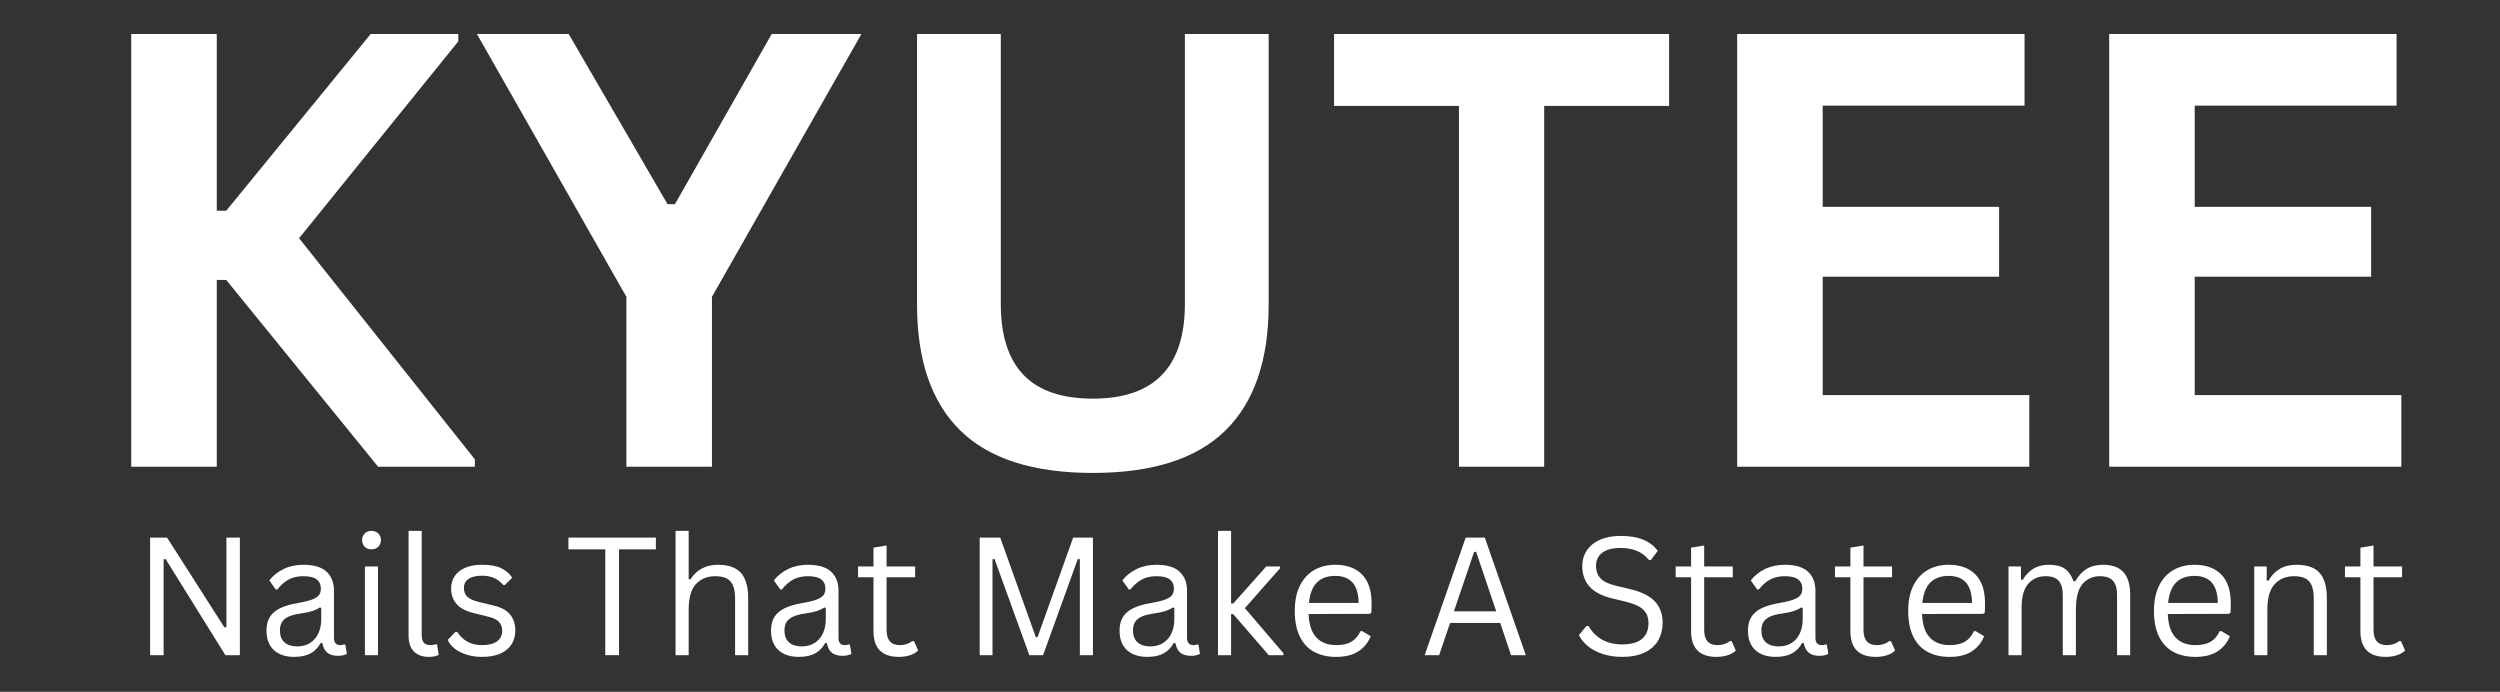 <svg xmlns="http://www.w3.org/2000/svg" xmlns:xlink="http://www.w3.org/1999/xlink" width="2020" zoomAndPan="magnify" viewBox="0 0 1515 419.25" height="559" preserveAspectRatio="xMidYMid meet" version="1.0"><rect x="0" y="0" width="1515" height="419.25" fill="#333333" stroke="none"/><defs><g/></defs><g fill="#ffffff" fill-opacity="1"><g transform="translate(45.453, 282.828)"><g><path d="M 85.906 0 L 34.078 0 L 34.078 -262.219 L 85.906 -262.219 L 85.906 -155.141 L 91.656 -155.141 L 179.188 -262.219 L 232.266 -262.219 L 232.266 -257.734 L 135.781 -138.469 L 242.312 -4.484 L 242.312 0 L 183.672 0 L 91.656 -113.172 L 85.906 -113.172 Z M 85.906 0 "/></g></g><g transform="translate(287.765, 282.828)"><g><path d="M 143.672 0 L 91.828 0 L 91.828 -102.953 L 1.25 -262.219 L 56.859 -262.219 L 116.766 -159.094 L 121.25 -159.094 L 179.891 -262.219 L 234.25 -262.219 L 143.672 -102.953 Z M 143.672 0 "/></g></g><g transform="translate(523.26, 282.828)"><g><path d="M 139 3.766 C 102.895 3.766 76.113 -4.812 58.656 -21.969 C 41.195 -39.125 32.469 -64.562 32.469 -98.281 L 32.469 -262.219 L 83.219 -262.219 L 83.219 -98.641 C 83.219 -79.516 87.82 -65.164 97.031 -55.594 C 106.238 -46.031 120.227 -41.25 139 -41.25 C 176.188 -41.25 194.781 -60.379 194.781 -98.641 L 194.781 -262.219 L 245.547 -262.219 L 245.547 -98.281 C 245.547 -64.562 236.816 -39.125 219.359 -21.969 C 201.898 -4.812 175.113 3.766 139 3.766 Z M 139 3.766 "/></g></g><g transform="translate(801.263, 282.828)"><g><path d="M 210.203 -262.219 L 210.203 -218.641 L 134.516 -218.641 L 134.516 0 L 82.859 0 L 82.859 -218.641 L 7.172 -218.641 L 7.172 -262.219 Z M 210.203 -262.219 "/></g></g><g transform="translate(1018.644, 282.828)"><g><path d="M 85.906 -115.156 L 85.906 -43.406 L 211.109 -43.406 L 211.109 0 L 34.078 0 L 34.078 -262.219 L 208.234 -262.219 L 208.234 -218.812 L 85.906 -218.812 L 85.906 -157.484 L 192.812 -157.484 L 192.812 -115.156 Z M 85.906 -115.156 "/></g></g><g transform="translate(1244.095, 282.828)"><g><path d="M 85.906 -115.156 L 85.906 -43.406 L 211.109 -43.406 L 211.109 0 L 34.078 0 L 34.078 -262.219 L 208.234 -262.219 L 208.234 -218.812 L 85.906 -218.812 L 85.906 -157.484 L 192.812 -157.484 L 192.812 -115.156 Z M 85.906 -115.156 "/></g></g></g><g fill="#ffffff" fill-opacity="1"><g transform="translate(80.199, 397.039)"><g><path d="M 18.953 0 L 10.766 0 L 10.766 -71.25 L 21.047 -71.25 L 55.797 -16.812 L 57.016 -17.016 L 57.016 -71.25 L 65.156 -71.25 L 65.156 0 L 56.391 0 L 20.172 -58.234 L 18.953 -58.047 Z M 18.953 0 "/></g></g></g><g fill="#ffffff" fill-opacity="1"><g transform="translate(156.175, 397.039)"><g><path d="M 22.172 1.031 C 16.879 1.031 12.742 -0.348 9.766 -3.109 C 6.797 -5.879 5.312 -9.832 5.312 -14.969 C 5.312 -18.145 5.969 -20.828 7.281 -23.016 C 8.602 -25.211 10.645 -27 13.406 -28.375 C 16.164 -29.758 19.77 -30.828 24.219 -31.578 C 28.125 -32.234 31.086 -32.969 33.109 -33.781 C 35.141 -34.594 36.504 -35.5 37.203 -36.5 C 37.91 -37.508 38.266 -38.781 38.266 -40.312 C 38.266 -42.738 37.426 -44.602 35.75 -45.906 C 34.07 -47.207 31.383 -47.859 27.688 -47.859 C 24.207 -47.859 21.223 -47.18 18.734 -45.828 C 16.254 -44.484 13.973 -42.477 11.891 -39.812 L 10.922 -39.812 L 7.016 -45.328 C 9.285 -48.211 12.176 -50.508 15.688 -52.219 C 19.195 -53.926 23.195 -54.781 27.688 -54.781 C 34.02 -54.781 38.688 -53.391 41.688 -50.609 C 44.695 -47.836 46.203 -44 46.203 -39.094 L 46.203 -10.578 C 46.203 -7.586 47.469 -6.094 50 -6.094 C 50.844 -6.094 51.656 -6.238 52.438 -6.531 L 53.125 -6.328 L 54.047 -0.828 C 53.461 -0.441 52.691 -0.145 51.734 0.062 C 50.773 0.281 49.789 0.391 48.781 0.391 C 45.82 0.391 43.586 -0.258 42.078 -1.562 C 40.566 -2.863 39.602 -4.781 39.188 -7.312 L 38.156 -7.406 C 36.633 -4.582 34.57 -2.469 31.969 -1.062 C 29.375 0.332 26.109 1.031 22.172 1.031 Z M 23.922 -5.312 C 26.91 -5.312 29.504 -6 31.703 -7.375 C 33.898 -8.758 35.582 -10.703 36.75 -13.203 C 37.914 -15.703 38.5 -18.594 38.5 -21.875 L 38.5 -28.703 L 37.578 -28.906 C 36.367 -28.062 34.906 -27.352 33.188 -26.781 C 31.469 -26.207 29.066 -25.695 25.984 -25.25 C 22.859 -24.82 20.379 -24.172 18.547 -23.297 C 16.711 -22.422 15.406 -21.305 14.625 -19.953 C 13.844 -18.609 13.453 -16.945 13.453 -14.969 C 13.453 -11.812 14.375 -9.41 16.219 -7.766 C 18.07 -6.129 20.641 -5.312 23.922 -5.312 Z M 23.922 -5.312 "/></g></g></g><g fill="#ffffff" fill-opacity="1"><g transform="translate(211.779, 397.039)"><g><path d="M 13.359 -64.141 C 11.66 -64.141 10.285 -64.664 9.234 -65.719 C 8.18 -66.781 7.656 -68.117 7.656 -69.734 C 7.656 -71.359 8.18 -72.695 9.234 -73.75 C 10.285 -74.812 11.66 -75.344 13.359 -75.344 C 15.047 -75.344 16.414 -74.812 17.469 -73.75 C 18.531 -72.695 19.062 -71.359 19.062 -69.734 C 19.062 -68.117 18.531 -66.781 17.469 -65.719 C 16.414 -64.664 15.047 -64.141 13.359 -64.141 Z M 17.297 0 L 9.359 0 L 9.359 -53.75 L 17.297 -53.75 Z M 17.297 0 "/></g></g></g><g fill="#ffffff" fill-opacity="1"><g transform="translate(238.436, 397.039)"><g><path d="M 21.391 1.031 C 17.586 1.031 14.598 -0.047 12.422 -2.203 C 10.242 -4.367 9.156 -7.598 9.156 -11.891 L 9.156 -75.344 L 17.109 -75.344 L 17.109 -12.422 C 17.109 -10.18 17.535 -8.566 18.391 -7.578 C 19.254 -6.586 20.598 -6.094 22.422 -6.094 C 23.523 -6.094 24.645 -6.27 25.781 -6.625 L 26.469 -6.438 L 27.391 -0.188 C 26.805 0.195 25.969 0.492 24.875 0.703 C 23.789 0.922 22.629 1.031 21.391 1.031 Z M 21.391 1.031 "/></g></g></g><g fill="#ffffff" fill-opacity="1"><g transform="translate(267.676, 397.039)"><g><path d="M 24.516 1.031 C 21.141 1.031 18.008 0.582 15.125 -0.312 C 12.25 -1.207 9.82 -2.43 7.844 -3.984 C 5.863 -5.547 4.469 -7.305 3.656 -9.266 L 8.328 -14.141 L 9.359 -14.141 C 11.109 -11.473 13.219 -9.461 15.688 -8.109 C 18.156 -6.766 21.098 -6.094 24.516 -6.094 C 28.473 -6.094 31.484 -6.863 33.547 -8.406 C 35.617 -9.945 36.656 -12.098 36.656 -14.859 C 36.656 -16.973 36.023 -18.719 34.766 -20.094 C 33.516 -21.477 31.492 -22.516 28.703 -23.203 L 19.641 -25.438 C 14.797 -26.602 11.258 -28.453 9.031 -30.984 C 6.812 -33.523 5.703 -36.664 5.703 -40.406 C 5.703 -43.32 6.445 -45.859 7.938 -48.016 C 9.438 -50.18 11.594 -51.848 14.406 -53.016 C 17.219 -54.191 20.555 -54.781 24.422 -54.781 C 29.359 -54.781 33.25 -54.086 36.094 -52.703 C 38.938 -51.328 41.148 -49.406 42.734 -46.938 L 38.266 -42.547 L 37.281 -42.547 C 35.562 -44.523 33.688 -45.953 31.656 -46.828 C 29.625 -47.711 27.211 -48.156 24.422 -48.156 C 20.879 -48.156 18.164 -47.52 16.281 -46.25 C 14.395 -44.977 13.453 -43.145 13.453 -40.75 C 13.453 -38.57 14.117 -36.816 15.453 -35.484 C 16.785 -34.148 19.109 -33.078 22.422 -32.266 L 31.344 -30.125 C 36.02 -29.02 39.395 -27.18 41.469 -24.609 C 43.551 -22.047 44.594 -18.832 44.594 -14.969 C 44.594 -11.812 43.844 -9.031 42.344 -6.625 C 40.852 -4.219 38.598 -2.336 35.578 -0.984 C 32.555 0.359 28.867 1.031 24.516 1.031 Z M 24.516 1.031 "/></g></g></g><g fill="#ffffff" fill-opacity="1"><g transform="translate(317.384, 397.039)"><g/></g></g><g fill="#ffffff" fill-opacity="1"><g transform="translate(341.848, 397.039)"><g><path d="M 55.609 -71.25 L 55.609 -64.141 L 33.281 -64.141 L 33.281 0 L 24.953 0 L 24.953 -64.141 L 2.625 -64.141 L 2.625 -71.25 Z M 55.609 -71.25 "/></g></g></g><g fill="#ffffff" fill-opacity="1"><g transform="translate(400.036, 397.039)"><g><path d="M 9.359 0 L 9.359 -75.344 L 17.297 -75.344 L 17.297 -46.109 L 18.328 -45.906 C 22.16 -51.82 27.695 -54.781 34.938 -54.781 C 41.406 -54.781 46.094 -53.129 49 -49.828 C 51.906 -46.535 53.359 -41.461 53.359 -34.609 L 53.359 0 L 45.422 0 L 45.422 -34.406 C 45.422 -37.656 45.004 -40.258 44.172 -42.219 C 43.348 -44.188 42.066 -45.617 40.328 -46.516 C 38.586 -47.41 36.305 -47.859 33.484 -47.859 C 28.609 -47.859 24.691 -46.281 21.734 -43.125 C 18.773 -39.977 17.297 -34.797 17.297 -27.578 L 17.297 0 Z M 9.359 0 "/></g></g></g><g fill="#ffffff" fill-opacity="1"><g transform="translate(461.927, 397.039)"><g><path d="M 22.172 1.031 C 16.879 1.031 12.742 -0.348 9.766 -3.109 C 6.797 -5.879 5.312 -9.832 5.312 -14.969 C 5.312 -18.145 5.969 -20.828 7.281 -23.016 C 8.602 -25.211 10.645 -27 13.406 -28.375 C 16.164 -29.758 19.77 -30.828 24.219 -31.578 C 28.125 -32.234 31.086 -32.969 33.109 -33.781 C 35.141 -34.594 36.504 -35.5 37.203 -36.5 C 37.91 -37.508 38.266 -38.781 38.266 -40.312 C 38.266 -42.738 37.426 -44.602 35.75 -45.906 C 34.07 -47.207 31.383 -47.859 27.688 -47.859 C 24.207 -47.859 21.223 -47.18 18.734 -45.828 C 16.254 -44.484 13.973 -42.477 11.891 -39.812 L 10.922 -39.812 L 7.016 -45.328 C 9.285 -48.211 12.176 -50.508 15.688 -52.219 C 19.195 -53.926 23.195 -54.781 27.688 -54.781 C 34.02 -54.781 38.688 -53.391 41.688 -50.609 C 44.695 -47.836 46.203 -44 46.203 -39.094 L 46.203 -10.578 C 46.203 -7.586 47.469 -6.094 50 -6.094 C 50.844 -6.094 51.656 -6.238 52.438 -6.531 L 53.125 -6.328 L 54.047 -0.828 C 53.461 -0.441 52.691 -0.145 51.734 0.062 C 50.773 0.281 49.789 0.391 48.781 0.391 C 45.82 0.391 43.586 -0.258 42.078 -1.562 C 40.566 -2.863 39.602 -4.781 39.188 -7.312 L 38.156 -7.406 C 36.633 -4.582 34.57 -2.469 31.969 -1.062 C 29.375 0.332 26.109 1.031 22.172 1.031 Z M 23.922 -5.312 C 26.91 -5.312 29.504 -6 31.703 -7.375 C 33.898 -8.758 35.582 -10.703 36.75 -13.203 C 37.914 -15.703 38.5 -18.594 38.5 -21.875 L 38.5 -28.703 L 37.578 -28.906 C 36.367 -28.062 34.906 -27.352 33.188 -26.781 C 31.469 -26.207 29.066 -25.695 25.984 -25.25 C 22.859 -24.82 20.379 -24.172 18.547 -23.297 C 16.711 -22.422 15.406 -21.305 14.625 -19.953 C 13.844 -18.609 13.453 -16.945 13.453 -14.969 C 13.453 -11.812 14.375 -9.41 16.219 -7.766 C 18.07 -6.129 20.641 -5.312 23.922 -5.312 Z M 23.922 -5.312 "/></g></g></g><g fill="#ffffff" fill-opacity="1"><g transform="translate(517.532, 397.039)"><g><path d="M 36.359 -8.531 L 38.891 -2.828 C 37.617 -1.555 35.953 -0.598 33.891 0.047 C 31.828 0.703 29.594 1.031 27.188 1.031 C 16.926 1.031 11.797 -4.172 11.797 -14.578 L 11.797 -47.219 L 2.438 -47.219 L 2.438 -53.75 L 11.797 -53.75 L 11.797 -65.156 L 19.734 -66.484 L 19.734 -53.75 L 37.047 -53.75 L 37.047 -47.219 L 19.734 -47.219 L 19.734 -15.359 C 19.734 -9.18 22.414 -6.094 27.781 -6.094 C 30.707 -6.094 33.223 -6.906 35.328 -8.531 Z M 36.359 -8.531 "/></g></g></g><g fill="#ffffff" fill-opacity="1"><g transform="translate(558.468, 397.039)"><g/></g></g><g fill="#ffffff" fill-opacity="1"><g transform="translate(582.932, 397.039)"><g><path d="M 18.516 0 L 10.766 0 L 10.766 -71.25 L 23.203 -71.25 L 44.781 -10.922 L 45.812 -10.922 L 67.406 -71.25 L 79.391 -71.25 L 79.391 0 L 71.453 0 L 71.453 -58.141 L 70.234 -58.344 L 49.172 0 L 40.844 0 L 19.734 -58.344 L 18.516 -58.141 Z M 18.516 0 "/></g></g></g><g fill="#ffffff" fill-opacity="1"><g transform="translate(673.138, 397.039)"><g><path d="M 22.172 1.031 C 16.879 1.031 12.742 -0.348 9.766 -3.109 C 6.797 -5.879 5.312 -9.832 5.312 -14.969 C 5.312 -18.145 5.969 -20.828 7.281 -23.016 C 8.602 -25.211 10.645 -27 13.406 -28.375 C 16.164 -29.758 19.77 -30.828 24.219 -31.578 C 28.125 -32.234 31.086 -32.969 33.109 -33.781 C 35.141 -34.594 36.504 -35.5 37.203 -36.5 C 37.91 -37.508 38.266 -38.781 38.266 -40.312 C 38.266 -42.738 37.426 -44.602 35.75 -45.906 C 34.07 -47.207 31.383 -47.859 27.688 -47.859 C 24.207 -47.859 21.223 -47.18 18.734 -45.828 C 16.254 -44.484 13.973 -42.477 11.891 -39.812 L 10.922 -39.812 L 7.016 -45.328 C 9.285 -48.211 12.176 -50.508 15.688 -52.219 C 19.195 -53.926 23.195 -54.781 27.688 -54.781 C 34.02 -54.781 38.688 -53.391 41.688 -50.609 C 44.695 -47.836 46.203 -44 46.203 -39.094 L 46.203 -10.578 C 46.203 -7.586 47.469 -6.094 50 -6.094 C 50.844 -6.094 51.656 -6.238 52.438 -6.531 L 53.125 -6.328 L 54.047 -0.828 C 53.461 -0.441 52.691 -0.145 51.734 0.062 C 50.773 0.281 49.789 0.391 48.781 0.391 C 45.82 0.391 43.586 -0.258 42.078 -1.562 C 40.566 -2.863 39.602 -4.781 39.188 -7.312 L 38.156 -7.406 C 36.633 -4.582 34.57 -2.469 31.969 -1.062 C 29.375 0.332 26.109 1.031 22.172 1.031 Z M 23.922 -5.312 C 26.91 -5.312 29.504 -6 31.703 -7.375 C 33.898 -8.758 35.582 -10.703 36.75 -13.203 C 37.914 -15.703 38.5 -18.594 38.5 -21.875 L 38.5 -28.703 L 37.578 -28.906 C 36.367 -28.062 34.906 -27.352 33.188 -26.781 C 31.469 -26.207 29.066 -25.695 25.984 -25.25 C 22.859 -24.82 20.379 -24.172 18.547 -23.297 C 16.711 -22.422 15.406 -21.305 14.625 -19.953 C 13.844 -18.609 13.453 -16.945 13.453 -14.969 C 13.453 -11.812 14.375 -9.41 16.219 -7.766 C 18.07 -6.129 20.641 -5.312 23.922 -5.312 Z M 23.922 -5.312 "/></g></g></g><g fill="#ffffff" fill-opacity="1"><g transform="translate(728.742, 397.039)"><g><path d="M 17.297 0 L 9.359 0 L 9.359 -75.344 L 17.297 -75.344 L 17.297 -31.344 L 18.625 -31.344 L 38.594 -53.75 L 46.938 -53.75 L 46.938 -52.641 L 25.641 -28.516 L 48.984 -1.219 L 48.984 0 L 40.109 0 L 18.625 -24.859 L 17.297 -24.859 Z M 17.297 0 "/></g></g></g><g fill="#ffffff" fill-opacity="1"><g transform="translate(778.743, 397.039)"><g><path d="M 51.219 -25.047 L 14.281 -24.953 C 14.539 -18.453 16.125 -13.68 19.031 -10.641 C 21.938 -7.609 25.91 -6.094 30.953 -6.094 C 34.785 -6.094 37.867 -6.773 40.203 -8.141 C 42.547 -9.504 44.383 -11.648 45.719 -14.578 L 46.734 -14.578 L 51.906 -11.5 C 50.344 -7.602 47.848 -4.539 44.422 -2.312 C 40.992 -0.082 36.504 1.031 30.953 1.031 C 25.754 1.031 21.285 0.004 17.547 -2.047 C 13.805 -4.098 10.926 -7.203 8.906 -11.359 C 6.895 -15.516 5.891 -20.68 5.891 -26.859 C 5.891 -32.961 6.953 -38.109 9.078 -42.297 C 11.211 -46.492 14.125 -49.625 17.812 -51.688 C 21.5 -53.75 25.711 -54.781 30.453 -54.781 C 37.348 -54.781 42.727 -52.836 46.594 -48.953 C 50.457 -45.066 52.406 -39.305 52.438 -31.672 C 52.438 -28.68 52.375 -26.672 52.25 -25.641 Z M 44.594 -31.672 C 44.469 -37.391 43.203 -41.547 40.797 -44.141 C 38.391 -46.742 34.941 -48.047 30.453 -48.047 C 25.742 -48.047 22.051 -46.738 19.375 -44.125 C 16.695 -41.508 15.062 -37.359 14.469 -31.672 Z M 44.594 -31.672 "/></g></g></g><g fill="#ffffff" fill-opacity="1"><g transform="translate(836.053, 397.039)"><g/></g></g><g fill="#ffffff" fill-opacity="1"><g transform="translate(860.517, 397.039)"><g><path d="M 64.141 0 L 55.172 0 L 48.594 -19.547 L 18.234 -19.547 L 11.594 0 L 2.828 0 L 27.688 -71.25 L 39.281 -71.25 Z M 32.797 -62.625 L 20.562 -26.562 L 46.203 -26.562 L 34.016 -62.625 Z M 32.797 -62.625 "/></g></g></g><g fill="#ffffff" fill-opacity="1"><g transform="translate(927.477, 397.039)"><g/></g></g><g fill="#ffffff" fill-opacity="1"><g transform="translate(951.941, 397.039)"><g><path d="M 31.141 1.031 C 26.66 1.031 22.641 0.422 19.078 -0.797 C 15.523 -2.016 12.562 -3.613 10.188 -5.594 C 7.812 -7.582 6.039 -9.766 4.875 -12.141 L 9.453 -17.688 L 10.672 -17.688 C 15.086 -10.25 21.91 -6.531 31.141 -6.531 C 36.504 -6.531 40.492 -7.648 43.109 -9.891 C 45.723 -12.129 47.031 -15.25 47.031 -19.25 C 47.031 -21.594 46.598 -23.578 45.734 -25.203 C 44.879 -26.828 43.457 -28.211 41.469 -29.359 C 39.488 -30.516 36.797 -31.516 33.391 -32.359 L 25.047 -34.406 C 18.836 -35.906 14.266 -38.285 11.328 -41.547 C 8.391 -44.816 6.922 -48.953 6.922 -53.953 C 6.922 -57.492 7.828 -60.648 9.641 -63.422 C 11.461 -66.203 14.129 -68.375 17.641 -69.938 C 21.148 -71.5 25.344 -72.281 30.219 -72.281 C 35.582 -72.281 40.109 -71.523 43.797 -70.016 C 47.484 -68.504 50.43 -66.238 52.641 -63.219 L 48.547 -57.703 L 47.328 -57.703 C 45.273 -60.203 42.852 -62.035 40.062 -63.203 C 37.27 -64.379 33.988 -64.969 30.219 -64.969 C 25.281 -64.969 21.551 -64.008 19.031 -62.094 C 16.508 -60.176 15.25 -57.523 15.25 -54.141 C 15.25 -50.93 16.176 -48.375 18.031 -46.469 C 19.883 -44.57 23.004 -43.102 27.391 -42.062 L 35.922 -40.016 C 42.836 -38.391 47.848 -35.895 50.953 -32.531 C 54.055 -29.164 55.609 -24.867 55.609 -19.641 C 55.609 -15.609 54.707 -12.039 52.906 -8.938 C 51.102 -5.832 48.363 -3.395 44.688 -1.625 C 41.02 0.145 36.504 1.031 31.141 1.031 Z M 31.141 1.031 "/></g></g></g><g fill="#ffffff" fill-opacity="1"><g transform="translate(1013.004, 397.039)"><g><path d="M 36.359 -8.531 L 38.891 -2.828 C 37.617 -1.555 35.953 -0.598 33.891 0.047 C 31.828 0.703 29.594 1.031 27.188 1.031 C 16.926 1.031 11.797 -4.172 11.797 -14.578 L 11.797 -47.219 L 2.438 -47.219 L 2.438 -53.75 L 11.797 -53.75 L 11.797 -65.156 L 19.734 -66.484 L 19.734 -53.75 L 37.047 -53.75 L 37.047 -47.219 L 19.734 -47.219 L 19.734 -15.359 C 19.734 -9.18 22.414 -6.094 27.781 -6.094 C 30.707 -6.094 33.223 -6.906 35.328 -8.531 Z M 36.359 -8.531 "/></g></g></g><g fill="#ffffff" fill-opacity="1"><g transform="translate(1053.94, 397.039)"><g><path d="M 22.172 1.031 C 16.879 1.031 12.742 -0.348 9.766 -3.109 C 6.797 -5.879 5.312 -9.832 5.312 -14.969 C 5.312 -18.145 5.969 -20.828 7.281 -23.016 C 8.602 -25.211 10.645 -27 13.406 -28.375 C 16.164 -29.758 19.77 -30.828 24.219 -31.578 C 28.125 -32.234 31.086 -32.969 33.109 -33.781 C 35.141 -34.594 36.504 -35.5 37.203 -36.5 C 37.91 -37.508 38.266 -38.781 38.266 -40.312 C 38.266 -42.738 37.426 -44.602 35.75 -45.906 C 34.07 -47.207 31.383 -47.859 27.688 -47.859 C 24.207 -47.859 21.223 -47.18 18.734 -45.828 C 16.254 -44.484 13.973 -42.477 11.891 -39.812 L 10.922 -39.812 L 7.016 -45.328 C 9.285 -48.211 12.176 -50.508 15.688 -52.219 C 19.195 -53.926 23.195 -54.781 27.688 -54.781 C 34.02 -54.781 38.688 -53.391 41.688 -50.609 C 44.695 -47.836 46.203 -44 46.203 -39.094 L 46.203 -10.578 C 46.203 -7.586 47.469 -6.094 50 -6.094 C 50.844 -6.094 51.656 -6.238 52.438 -6.531 L 53.125 -6.328 L 54.047 -0.828 C 53.461 -0.441 52.691 -0.145 51.734 0.062 C 50.773 0.281 49.789 0.391 48.781 0.391 C 45.82 0.391 43.586 -0.258 42.078 -1.562 C 40.566 -2.863 39.602 -4.781 39.188 -7.312 L 38.156 -7.406 C 36.633 -4.582 34.57 -2.469 31.969 -1.062 C 29.375 0.332 26.109 1.031 22.172 1.031 Z M 23.922 -5.312 C 26.91 -5.312 29.504 -6 31.703 -7.375 C 33.898 -8.758 35.582 -10.703 36.75 -13.203 C 37.914 -15.703 38.5 -18.594 38.5 -21.875 L 38.5 -28.703 L 37.578 -28.906 C 36.367 -28.062 34.906 -27.352 33.188 -26.781 C 31.469 -26.207 29.066 -25.695 25.984 -25.25 C 22.859 -24.82 20.379 -24.172 18.547 -23.297 C 16.711 -22.422 15.406 -21.305 14.625 -19.953 C 13.844 -18.609 13.453 -16.945 13.453 -14.969 C 13.453 -11.812 14.375 -9.41 16.219 -7.766 C 18.07 -6.129 20.641 -5.312 23.922 -5.312 Z M 23.922 -5.312 "/></g></g></g><g fill="#ffffff" fill-opacity="1"><g transform="translate(1109.544, 397.039)"><g><path d="M 36.359 -8.531 L 38.891 -2.828 C 37.617 -1.555 35.953 -0.598 33.891 0.047 C 31.828 0.703 29.594 1.031 27.188 1.031 C 16.926 1.031 11.797 -4.172 11.797 -14.578 L 11.797 -47.219 L 2.438 -47.219 L 2.438 -53.75 L 11.797 -53.75 L 11.797 -65.156 L 19.734 -66.484 L 19.734 -53.75 L 37.047 -53.75 L 37.047 -47.219 L 19.734 -47.219 L 19.734 -15.359 C 19.734 -9.18 22.414 -6.094 27.781 -6.094 C 30.707 -6.094 33.223 -6.906 35.328 -8.531 Z M 36.359 -8.531 "/></g></g></g><g fill="#ffffff" fill-opacity="1"><g transform="translate(1150.48, 397.039)"><g><path d="M 51.219 -25.047 L 14.281 -24.953 C 14.539 -18.453 16.125 -13.68 19.031 -10.641 C 21.938 -7.609 25.91 -6.094 30.953 -6.094 C 34.785 -6.094 37.867 -6.773 40.203 -8.141 C 42.547 -9.504 44.383 -11.648 45.719 -14.578 L 46.734 -14.578 L 51.906 -11.5 C 50.344 -7.602 47.848 -4.539 44.422 -2.312 C 40.992 -0.082 36.504 1.031 30.953 1.031 C 25.754 1.031 21.285 0.004 17.547 -2.047 C 13.805 -4.098 10.926 -7.203 8.906 -11.359 C 6.895 -15.516 5.891 -20.68 5.891 -26.859 C 5.891 -32.961 6.953 -38.109 9.078 -42.297 C 11.211 -46.492 14.125 -49.625 17.812 -51.688 C 21.5 -53.75 25.711 -54.781 30.453 -54.781 C 37.348 -54.781 42.727 -52.836 46.594 -48.953 C 50.457 -45.066 52.406 -39.305 52.438 -31.672 C 52.438 -28.68 52.375 -26.672 52.25 -25.641 Z M 44.594 -31.672 C 44.469 -37.391 43.203 -41.547 40.797 -44.141 C 38.391 -46.742 34.941 -48.047 30.453 -48.047 C 25.742 -48.047 22.051 -46.738 19.375 -44.125 C 16.695 -41.508 15.062 -37.359 14.469 -31.672 Z M 44.594 -31.672 "/></g></g></g><g fill="#ffffff" fill-opacity="1"><g transform="translate(1207.791, 397.039)"><g><path d="M 9.359 0 L 9.359 -53.75 L 16.906 -53.75 L 16.906 -45.812 L 17.938 -45.625 C 19.758 -48.645 21.957 -50.926 24.531 -52.469 C 27.113 -54.008 30.211 -54.781 33.828 -54.781 C 37.984 -54.781 41.195 -53.988 43.469 -52.406 C 45.75 -50.832 47.52 -48.289 48.781 -44.781 L 49.812 -44.781 C 51.664 -48.07 53.945 -50.562 56.656 -52.25 C 59.363 -53.938 62.703 -54.781 66.672 -54.781 C 72.191 -54.781 76.305 -53.285 79.016 -50.297 C 81.734 -47.305 83.094 -42.758 83.094 -36.656 L 83.094 0 L 75.156 0 L 75.156 -36.453 C 75.156 -40.348 74.332 -43.223 72.688 -45.078 C 71.051 -46.93 68.41 -47.859 64.766 -47.859 C 60.484 -47.859 56.984 -46.297 54.266 -43.172 C 51.555 -40.055 50.203 -34.926 50.203 -27.781 L 50.203 0 L 42.25 0 L 42.25 -36.453 C 42.25 -40.348 41.426 -43.223 39.781 -45.078 C 38.145 -46.93 35.508 -47.859 31.875 -47.859 C 27.582 -47.859 24.078 -46.348 21.359 -43.328 C 18.648 -40.305 17.297 -35.398 17.297 -28.609 L 17.297 0 Z M 9.359 0 "/></g></g></g><g fill="#ffffff" fill-opacity="1"><g transform="translate(1299.409, 397.039)"><g><path d="M 51.219 -25.047 L 14.281 -24.953 C 14.539 -18.453 16.125 -13.68 19.031 -10.641 C 21.938 -7.609 25.91 -6.094 30.953 -6.094 C 34.785 -6.094 37.867 -6.773 40.203 -8.141 C 42.547 -9.504 44.383 -11.648 45.719 -14.578 L 46.734 -14.578 L 51.906 -11.5 C 50.344 -7.602 47.848 -4.539 44.422 -2.312 C 40.992 -0.082 36.504 1.031 30.953 1.031 C 25.754 1.031 21.285 0.004 17.547 -2.047 C 13.805 -4.098 10.926 -7.203 8.906 -11.359 C 6.895 -15.516 5.891 -20.68 5.891 -26.859 C 5.891 -32.961 6.953 -38.109 9.078 -42.297 C 11.211 -46.492 14.125 -49.625 17.812 -51.688 C 21.5 -53.75 25.711 -54.781 30.453 -54.781 C 37.348 -54.781 42.727 -52.836 46.594 -48.953 C 50.457 -45.066 52.406 -39.305 52.438 -31.672 C 52.438 -28.68 52.375 -26.672 52.25 -25.641 Z M 44.594 -31.672 C 44.469 -37.391 43.203 -41.547 40.797 -44.141 C 38.391 -46.742 34.941 -48.047 30.453 -48.047 C 25.742 -48.047 22.051 -46.738 19.375 -44.125 C 16.695 -41.508 15.062 -37.359 14.469 -31.672 Z M 44.594 -31.672 "/></g></g></g><g fill="#ffffff" fill-opacity="1"><g transform="translate(1356.72, 397.039)"><g><path d="M 9.359 0 L 9.359 -53.75 L 16.906 -53.75 L 16.906 -45.328 L 17.938 -45.078 C 19.719 -48.234 22 -50.641 24.781 -52.297 C 27.562 -53.953 30.945 -54.781 34.938 -54.781 C 41.406 -54.781 46.094 -53.129 49 -49.828 C 51.906 -46.535 53.359 -41.461 53.359 -34.609 L 53.359 0 L 45.422 0 L 45.422 -34.406 C 45.422 -37.656 45.004 -40.258 44.172 -42.219 C 43.348 -44.188 42.066 -45.617 40.328 -46.516 C 38.586 -47.41 36.305 -47.859 33.484 -47.859 C 28.641 -47.859 24.727 -46.258 21.75 -43.062 C 18.781 -39.863 17.297 -34.703 17.297 -27.578 L 17.297 0 Z M 9.359 0 "/></g></g></g><g fill="#ffffff" fill-opacity="1"><g transform="translate(1418.611, 397.039)"><g><path d="M 36.359 -8.531 L 38.891 -2.828 C 37.617 -1.555 35.953 -0.598 33.891 0.047 C 31.828 0.703 29.594 1.031 27.188 1.031 C 16.926 1.031 11.797 -4.172 11.797 -14.578 L 11.797 -47.219 L 2.438 -47.219 L 2.438 -53.75 L 11.797 -53.75 L 11.797 -65.156 L 19.734 -66.484 L 19.734 -53.75 L 37.047 -53.75 L 37.047 -47.219 L 19.734 -47.219 L 19.734 -15.359 C 19.734 -9.18 22.414 -6.094 27.781 -6.094 C 30.707 -6.094 33.223 -6.906 35.328 -8.531 Z M 36.359 -8.531 "/></g></g></g></svg>
